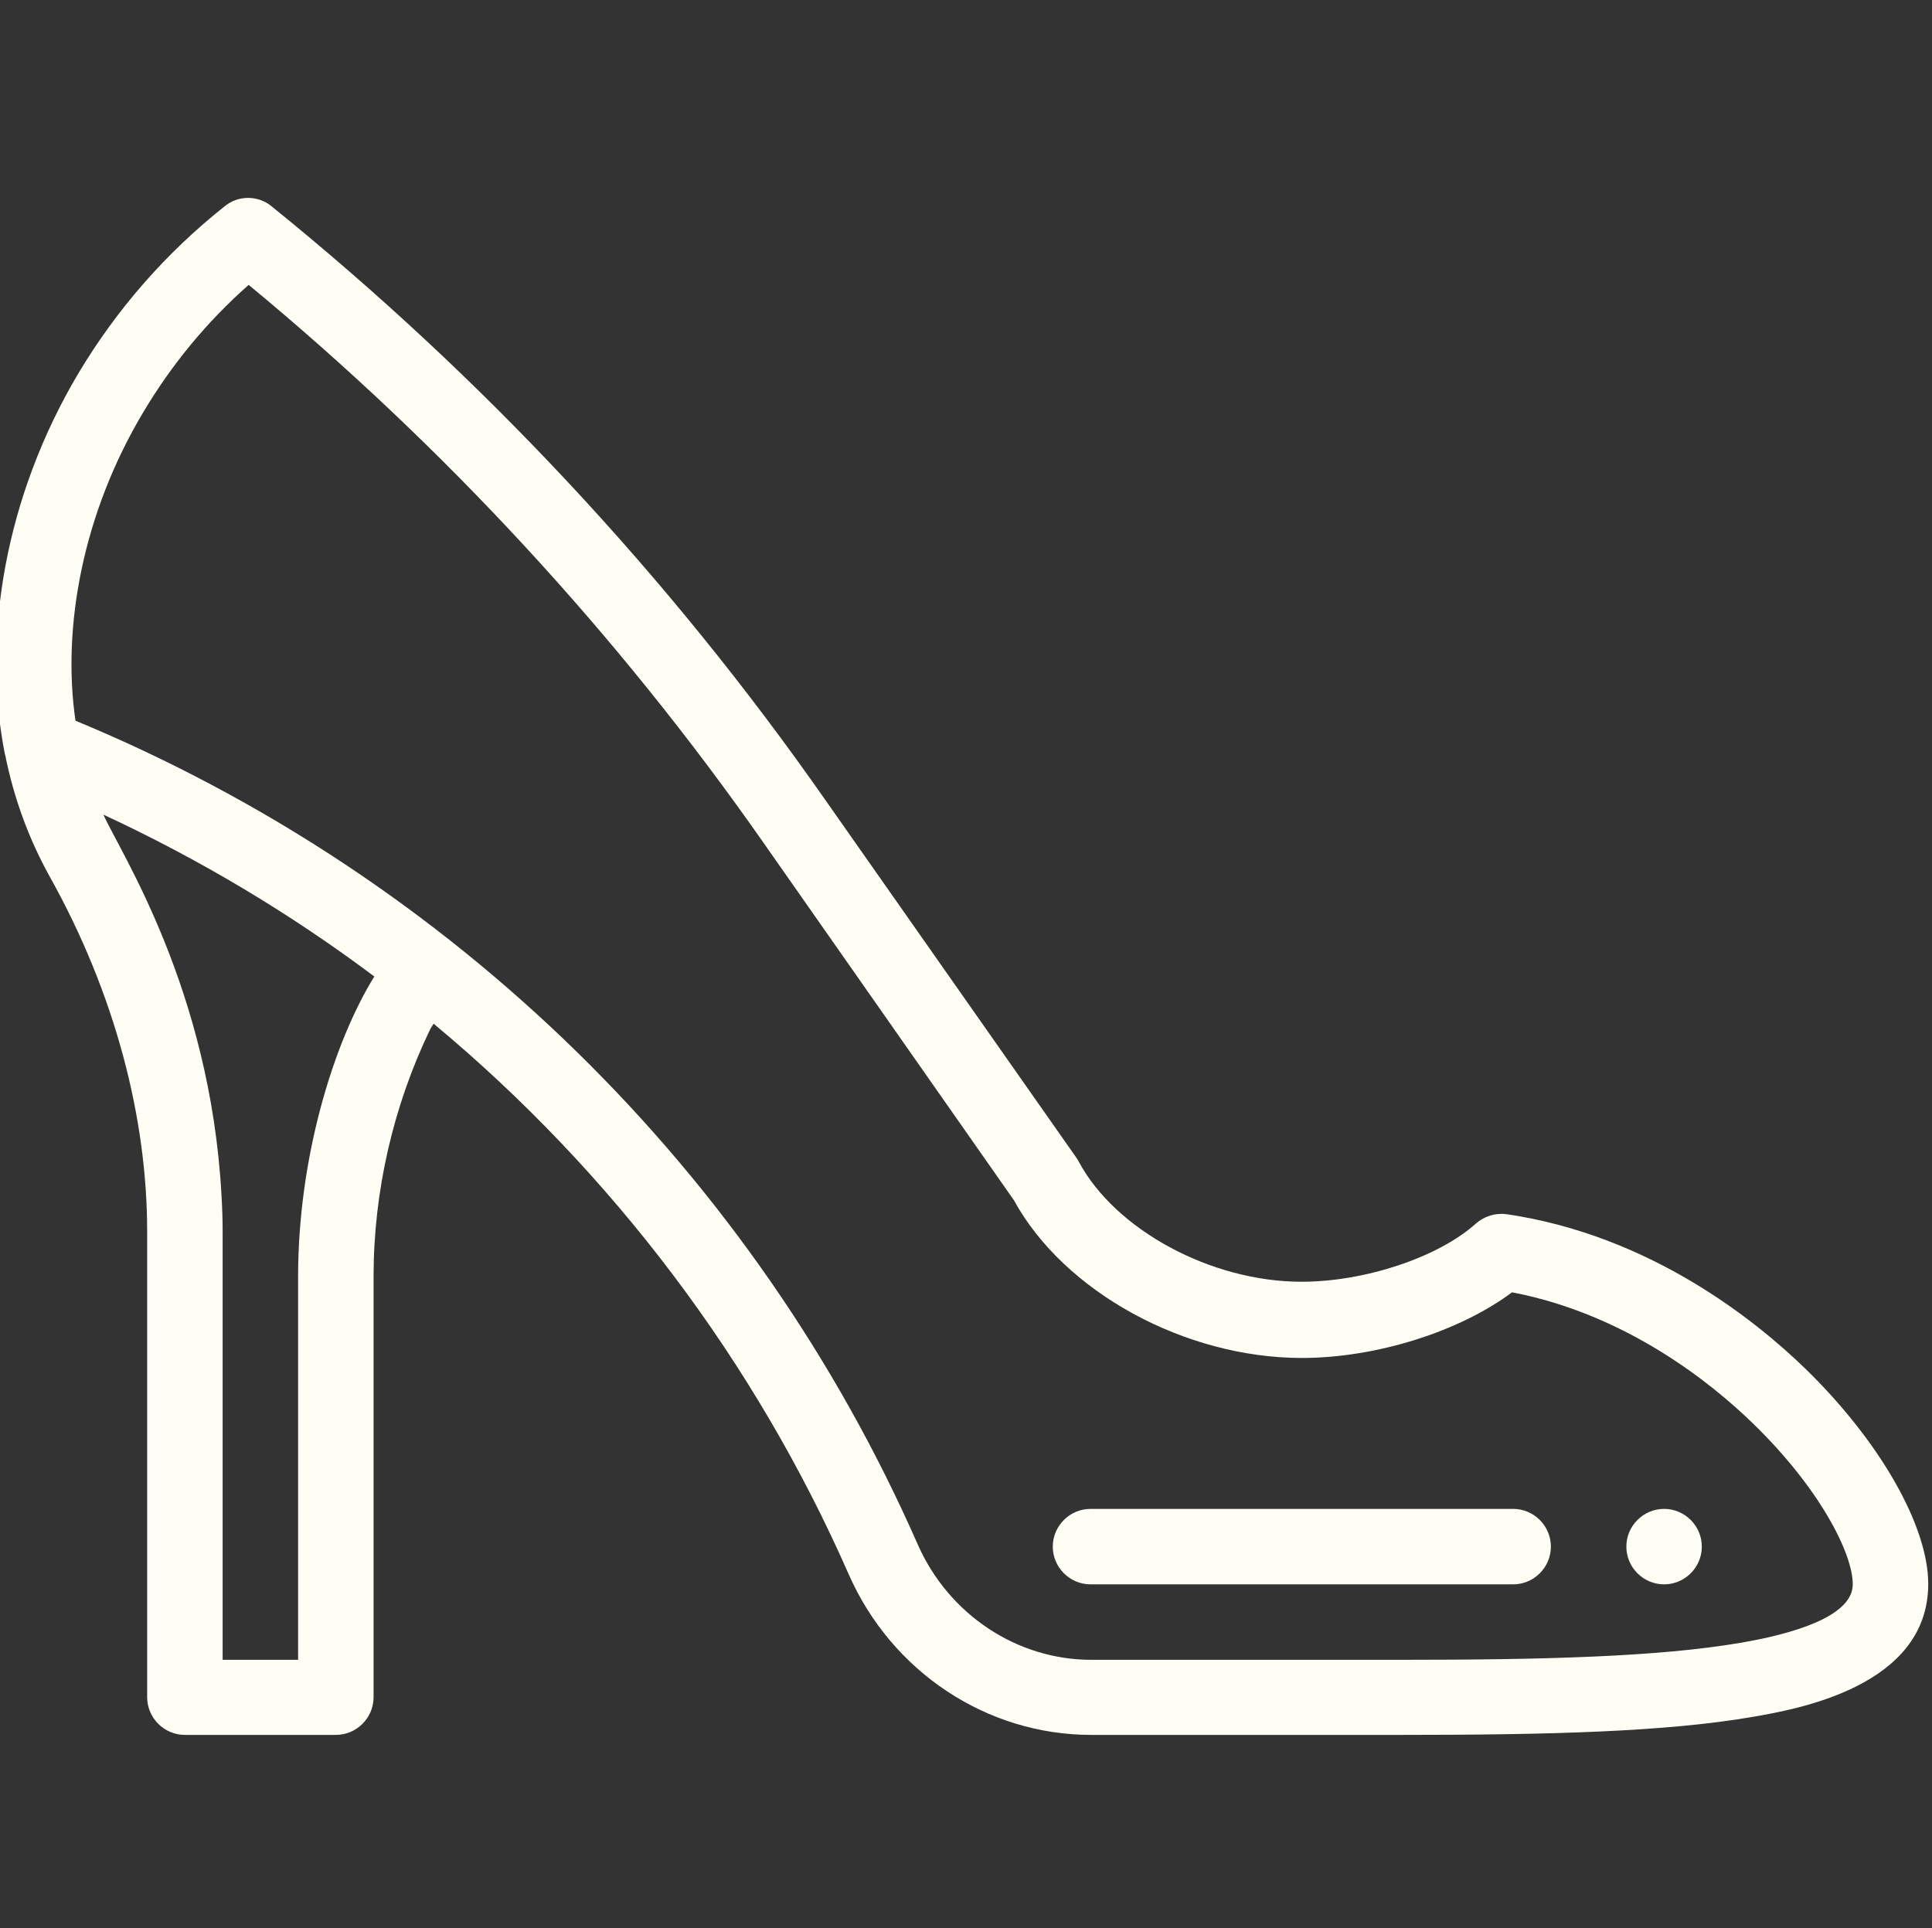 <?xml version="1.0" encoding="utf-8"?>
<!-- Generator: Adobe Illustrator 23.0.2, SVG Export Plug-In . SVG Version: 6.00 Build 0)  -->
<svg version="1.1" id="Layer_1" xmlns="http://www.w3.org/2000/svg" xmlns:xlink="http://www.w3.org/1999/xlink" x="0px" y="0px"
	 viewBox="0 0 512 511" style="enable-background:new 0 0 512 511;" xml:space="preserve">
<rect x="0" y="0" width="512" height="511" fill="#333333" stroke="none"/>
<style type="text/css">
	.st0{fill:#FFFEF5;}
</style>
<path class="st0" d="M441,419.9c5.5,0,10-4.5,10-10c0-5.5-4.5-10-10-10c-5.5,0-10,4.5-10,10C431,415.4,435.5,419.9,441,419.9z"/>
<path class="st0" d="M1.4,200.2c2.3,11.4,6.2,22,11.6,31.8C30.7,263.6,39,296.6,39,326.4v123.4c0,5.5,4.5,10,10,10h40
	c5.5,0,10-4.5,10-10V338.3c0-22.5,5.2-45.2,15-65.5l0.9-1.5c47.4,39.4,85.3,89.7,110,145.9c11.4,25.9,36.6,42.6,64.3,42.6H371
	c39.5,0,70.5-0.8,93.6-4.8c11.5-2,46.4-8,46.4-35.2c0-15.4-12.8-37.8-32.5-57c-13.3-12.9-41.2-35.4-79.2-41c-3-0.4-5.9,0.5-8.2,2.5
	c-9.9,8.9-29.3,15.4-46.2,15.4c-23.9,0-49.3-13.7-59-31.8c-0.2-0.4-0.4-0.7-0.6-1l-66.8-95.2C177.3,152.8,128,100,72,54.7
	c-3.6-3-8.9-3-12.5,0C43.9,67.1,30.9,82,20.8,98.9c-19.4,32.6-25.7,69.8-19.5,101C1.3,200,1.4,200.1,1.4,200.2z M79,338.3v101.6H59
	V326.4c0-3-0.1-6.2-0.3-9.6c-3-54.8-26.9-91-31.3-100.9c25.4,11.8,49.4,26.1,71.8,42.9C88.3,276.4,79,307,79,338.3z M38,109.2
	c7.5-12.6,16.8-23.9,27.9-33.7c51.9,42.9,97.8,92.6,136.4,147.8l66.4,94.8c13.3,24.3,45.3,41.8,76.3,41.8c19.7,0,41.8-7,55.7-17.4
	c30.3,5.8,52.9,24.1,63.9,34.8c17.4,16.9,26.4,34.2,26.4,42.6c0,8.6-16.2,13.2-29.8,15.5c-21.7,3.7-51.8,4.5-90.2,4.5h-81.8
	c-19.7,0-37.8-12-46-30.6c-43.3-98.5-123.3-176.9-223.2-218.3C16.4,166.3,21.9,136.1,38,109.2z"/>
<path class="st0" d="M289,419.9h112c5.5,0,10-4.5,10-10c0-5.5-4.5-10-10-10H289c-5.5,0-10,4.5-10,10
	C279,415.4,283.5,419.9,289,419.9z"/>
</svg>
